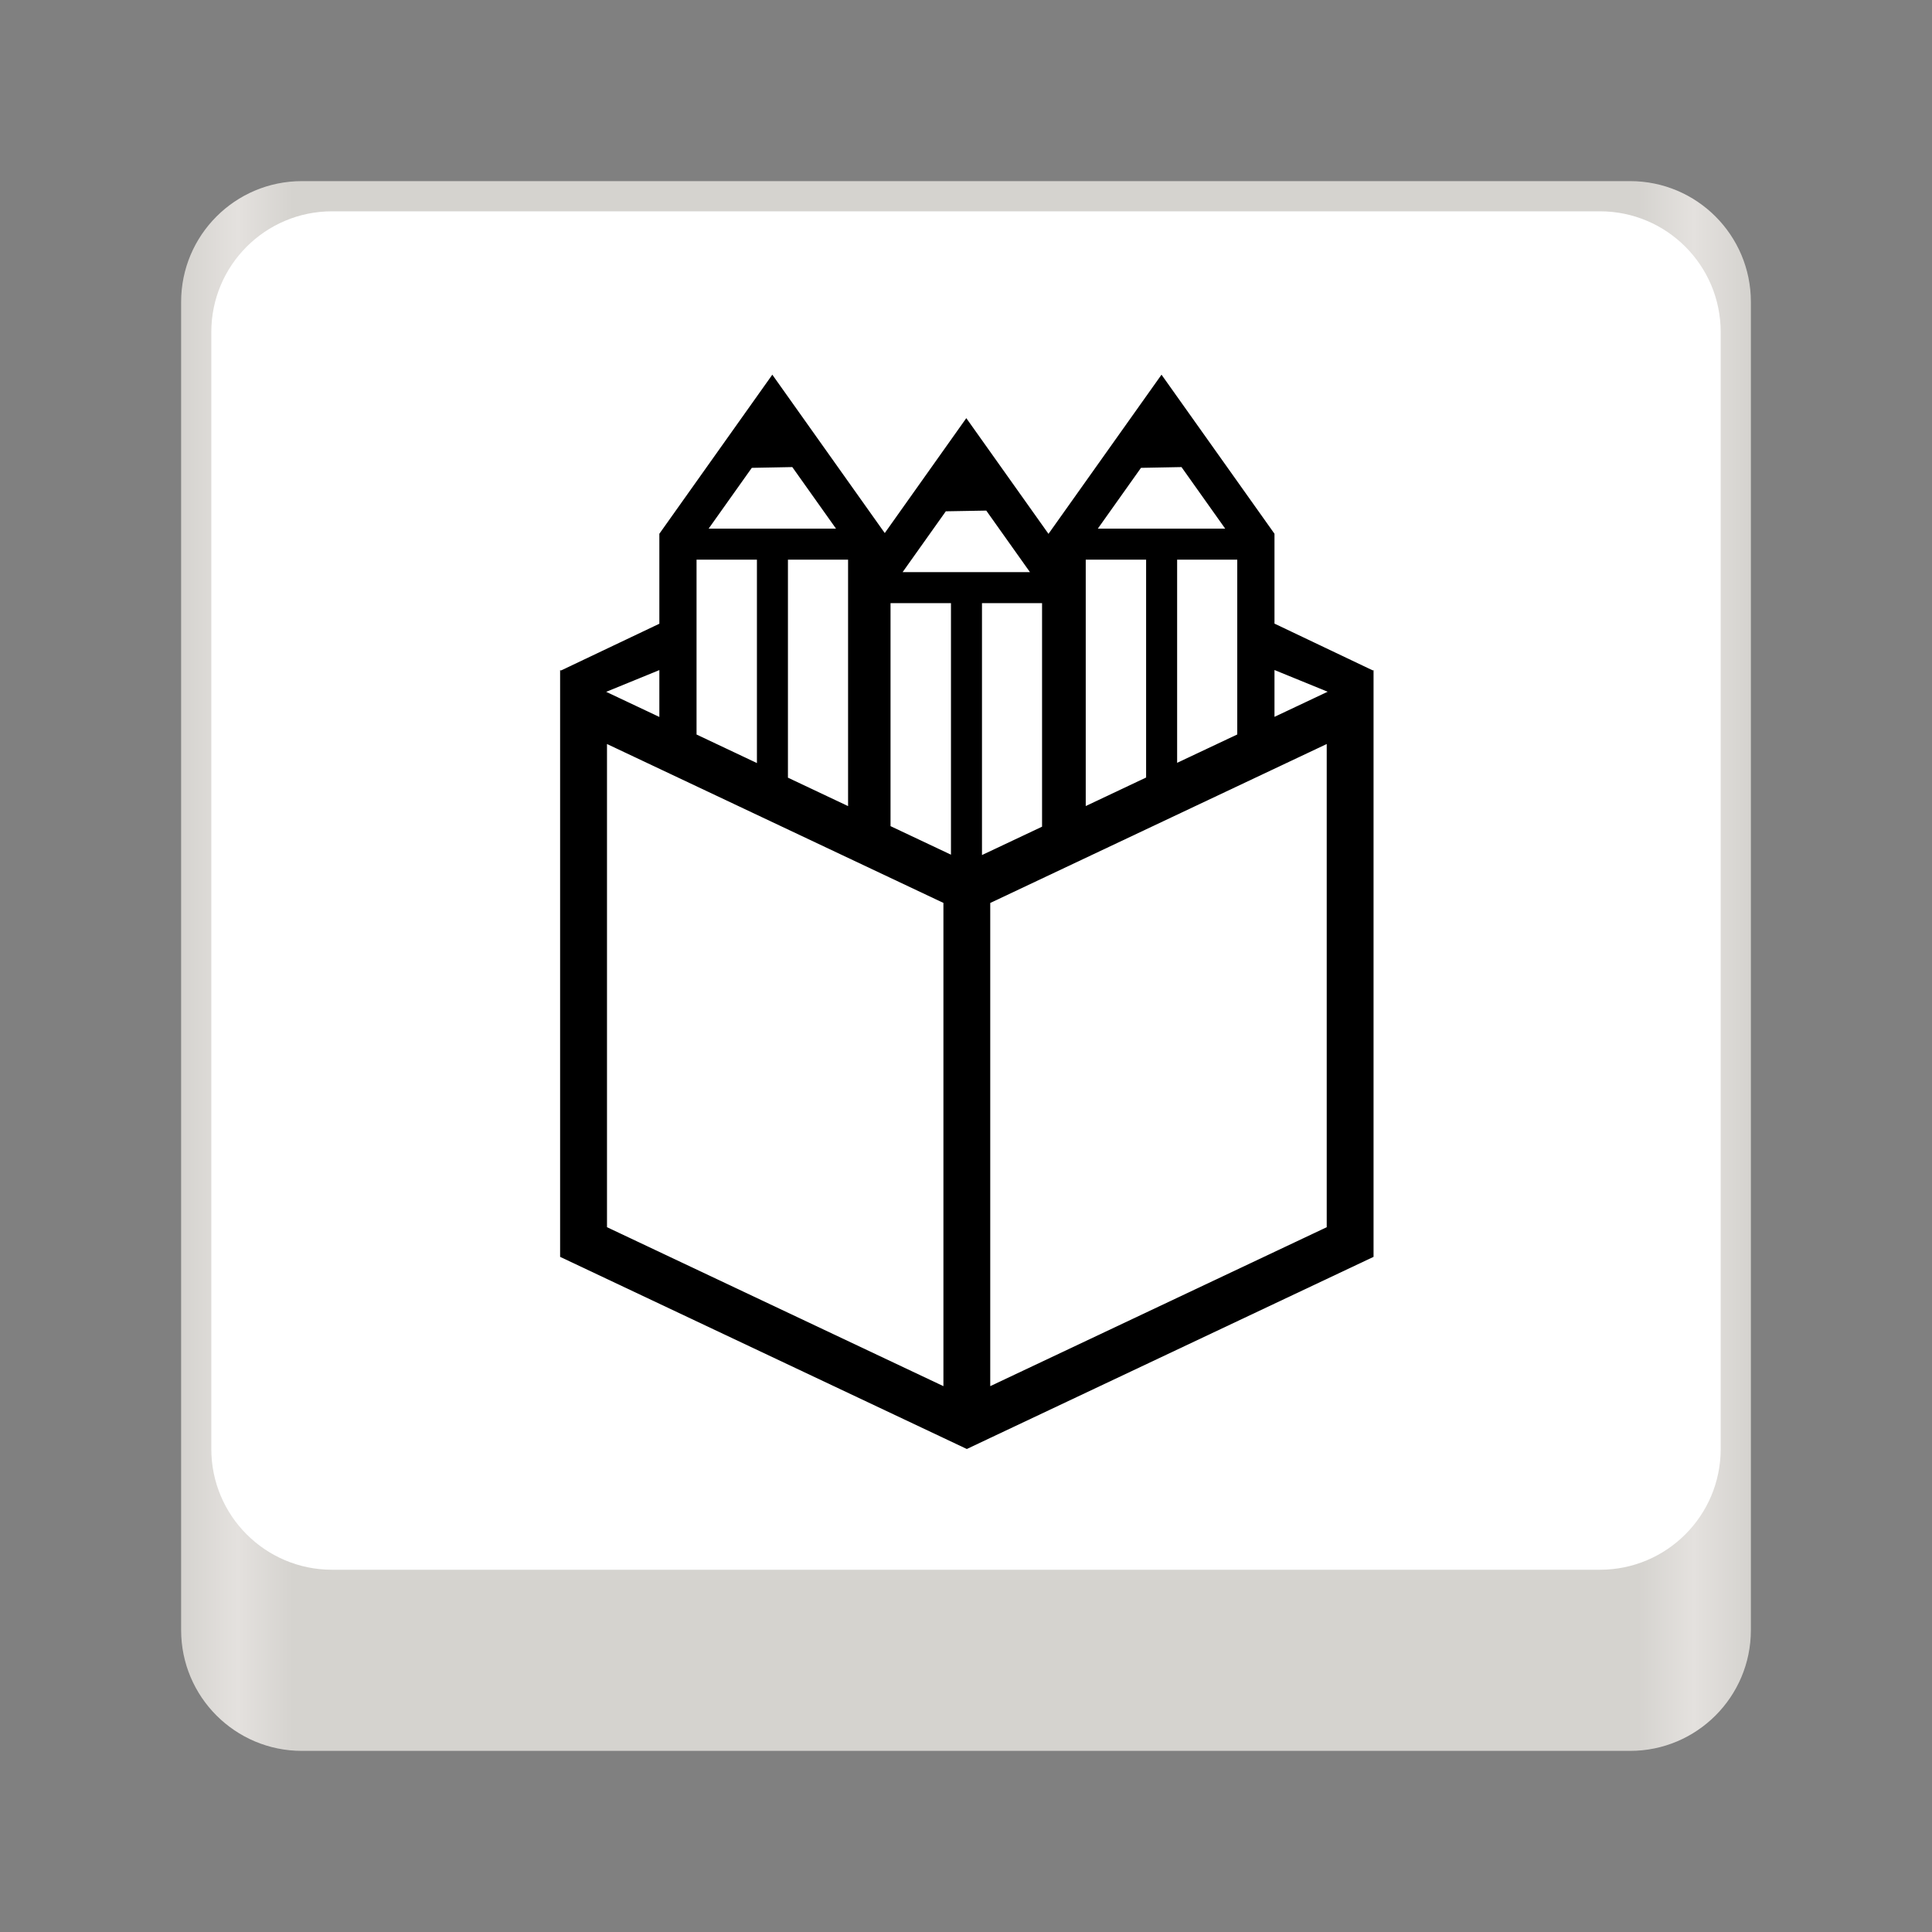 <?xml version="1.0" encoding="UTF-8"?>
<svg height="128px" viewBox="0 0 128 128" width="128px" xmlns="http://www.w3.org/2000/svg" xmlns:xlink="http://www.w3.org/1999/xlink">
    <rect x="0" y="0" width="128" height="128" fill="#808080" stroke="none"/>
    <linearGradient id="a" gradientTransform="matrix(0.232 0 0 0.342 -8.567 269.74)" gradientUnits="userSpaceOnUse" x1="88.596" x2="536.596" y1="-449.394" y2="-449.394">
        <stop offset="0" stop-color="#d5d3cf"/>
        <stop offset="0.036" stop-color="#e4e1de"/>
        <stop offset="0.071" stop-color="#d5d3cf"/>
        <stop offset="0.929" stop-color="#d5d3cf"/>
        <stop offset="0.964" stop-color="#e4e1de"/>
        <stop offset="1" stop-color="#d5d3cf"/>
    </linearGradient>
    <path d="m 20 12 h 88 c 4.418 0 8 3.582 8 8 v 88 c 0 4.418 -3.582 8 -8 8 h -88 c -4.418 0 -8 -3.582 -8 -8 v -88 c 0 -4.418 3.582 -8 8 -8 z m 0 0" fill="url(#a)"/>
    <path d="m 22 14 h 84 c 4.418 0 8 3.582 8 8 v 74 c 0 4.418 -3.582 8 -8 8 h -84 c -4.418 0 -8 -3.582 -8 -8 v -74 c 0 -4.418 3.582 -8 8 -8 z m 0 0" fill="#ffffff"/>
    <path d="m 51.168 24.824 l -7.484 10.539 v 5.961 l -6.516 3.098 l -0.059 -0.027 v 38.875 l 25.395 11.996 l 1.551 0.734 l 1.551 -0.734 l 25.395 -11.996 v -38.875 l -0.047 0.023 l -6.516 -3.102 v -5.953 l -0.227 -0.32 l -7.258 -10.219 l -7.484 10.539 v 0.012 l -5.449 -7.672 l -5.402 7.613 l -0.195 -0.273 z m 1.324 6.121 l 2.895 4.078 h -8.438 l 2.859 -4.027 z m 25.785 0 l 2.895 4.078 h -8.438 l 2.859 -4.027 z m -12.934 2.883 l 2.895 4.078 h -8.438 l 2.863 -4.031 z m -19.195 3.25 h 4 v 13.477 l -4 -1.891 z m 6.055 0 h 3.984 v 16.328 l -3.984 -1.883 z m 19.73 0 h 4 v 14.434 l -4 1.891 z m 6.055 0 h 3.984 v 11.582 l -3.984 1.879 z m -18.988 2.883 h 4.004 v 16.664 l -4.004 -1.891 z m 6.059 0 h 3.98 v 14.809 l -3.98 1.879 z m 19.379 4.43 l 3.523 1.438 l -3.523 1.664 z m -40.754 0.004 v 3.105 l -3.523 -1.664 z m -3.469 4.898 l 22.289 10.527 v 32.016 l -22.289 -10.531 z m 47.684 0 v 32.012 l -22.293 10.531 v -32.012 z m 0 0"/>
</svg>
